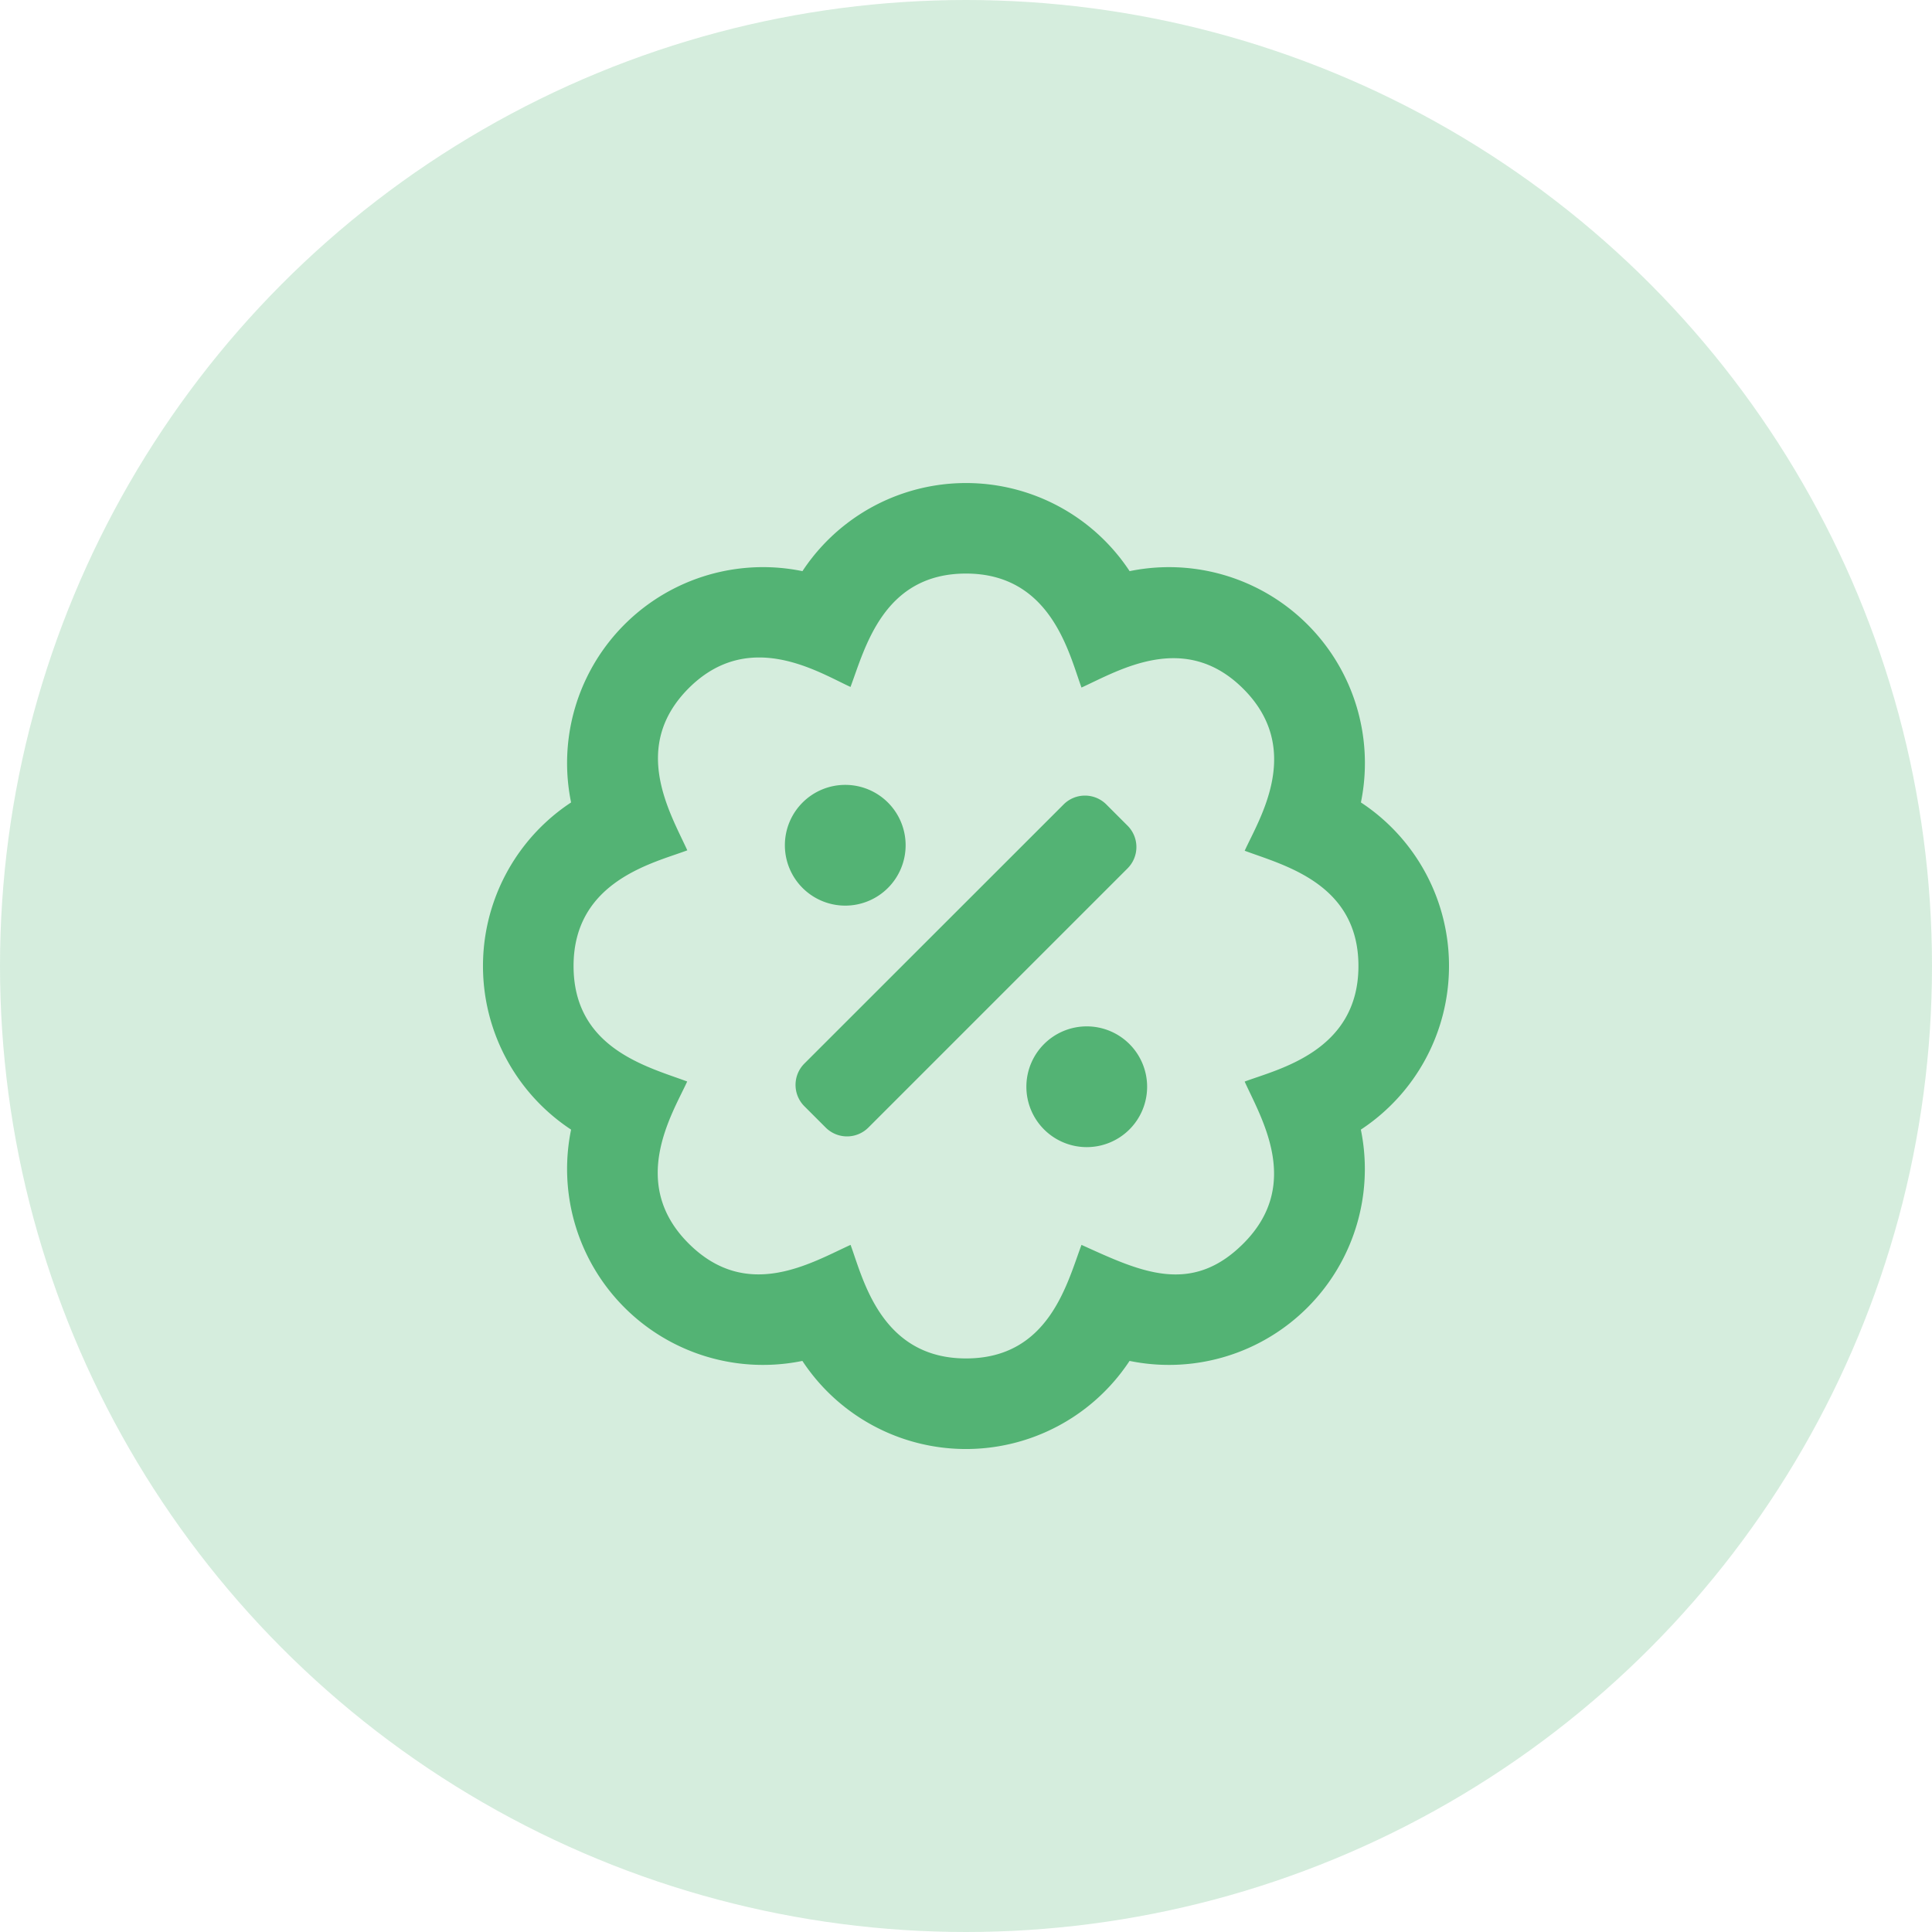 <svg xmlns="http://www.w3.org/2000/svg" width="32" height="32" viewBox="0 0 32 32">
  <g id="judicial_01" transform="translate(-140 -17982)">
    <circle id="Эллипс_162" data-name="Эллипс 162" cx="16" cy="16" r="16" transform="translate(140 17982)" fill="#53b374" opacity="0.24"/>
    <path id="badge-percent" d="M10.677,5.677l-.353-.353a.5.5,0,0,0-.707,0L5.323,9.616a.5.5,0,0,0,0,.707l.353.353a.5.5,0,0,0,.707,0l4.293-4.293a.5.5,0,0,0,0-.707ZM6,7A1,1,0,1,0,5,6,1,1,0,0,0,6,7Zm4,2a1,1,0,1,0,1,1A1,1,0,0,0,10,9Zm6-1a3.237,3.237,0,0,0-1.459-2.709,3.245,3.245,0,0,0-3.831-3.831,3.245,3.245,0,0,0-5.419,0A3.245,3.245,0,0,0,1.459,5.291a3.245,3.245,0,0,0,0,5.419,3.245,3.245,0,0,0,3.831,3.831,3.245,3.245,0,0,0,5.419,0,3.245,3.245,0,0,0,3.831-3.831A3.242,3.242,0,0,0,16,8ZM12.616,9.916c.284.622.947,1.712-.022,2.681-.875.875-1.728.453-2.681.022C9.672,13.262,9.372,14.5,8,14.5c-1.416,0-1.709-1.337-1.912-1.881-.659.3-1.716.944-2.684-.025-1-1-.263-2.153-.022-2.681C2.737,9.672,1.5,9.372,1.5,8c0-1.416,1.338-1.709,1.884-1.916C3.1,5.463,2.438,4.372,3.406,3.4c1-1,2.153-.263,2.681-.022C6.328,2.737,6.628,1.5,8,1.5c1.416,0,1.709,1.338,1.913,1.888.622-.284,1.712-.947,2.681.022,1,1,.262,2.153.022,2.681C13.259,6.331,14.5,6.631,14.5,8c0,1.416-1.337,1.709-1.881,1.913Z" transform="translate(148 17990)" fill="#53b374"/>
  </g>
</svg>
